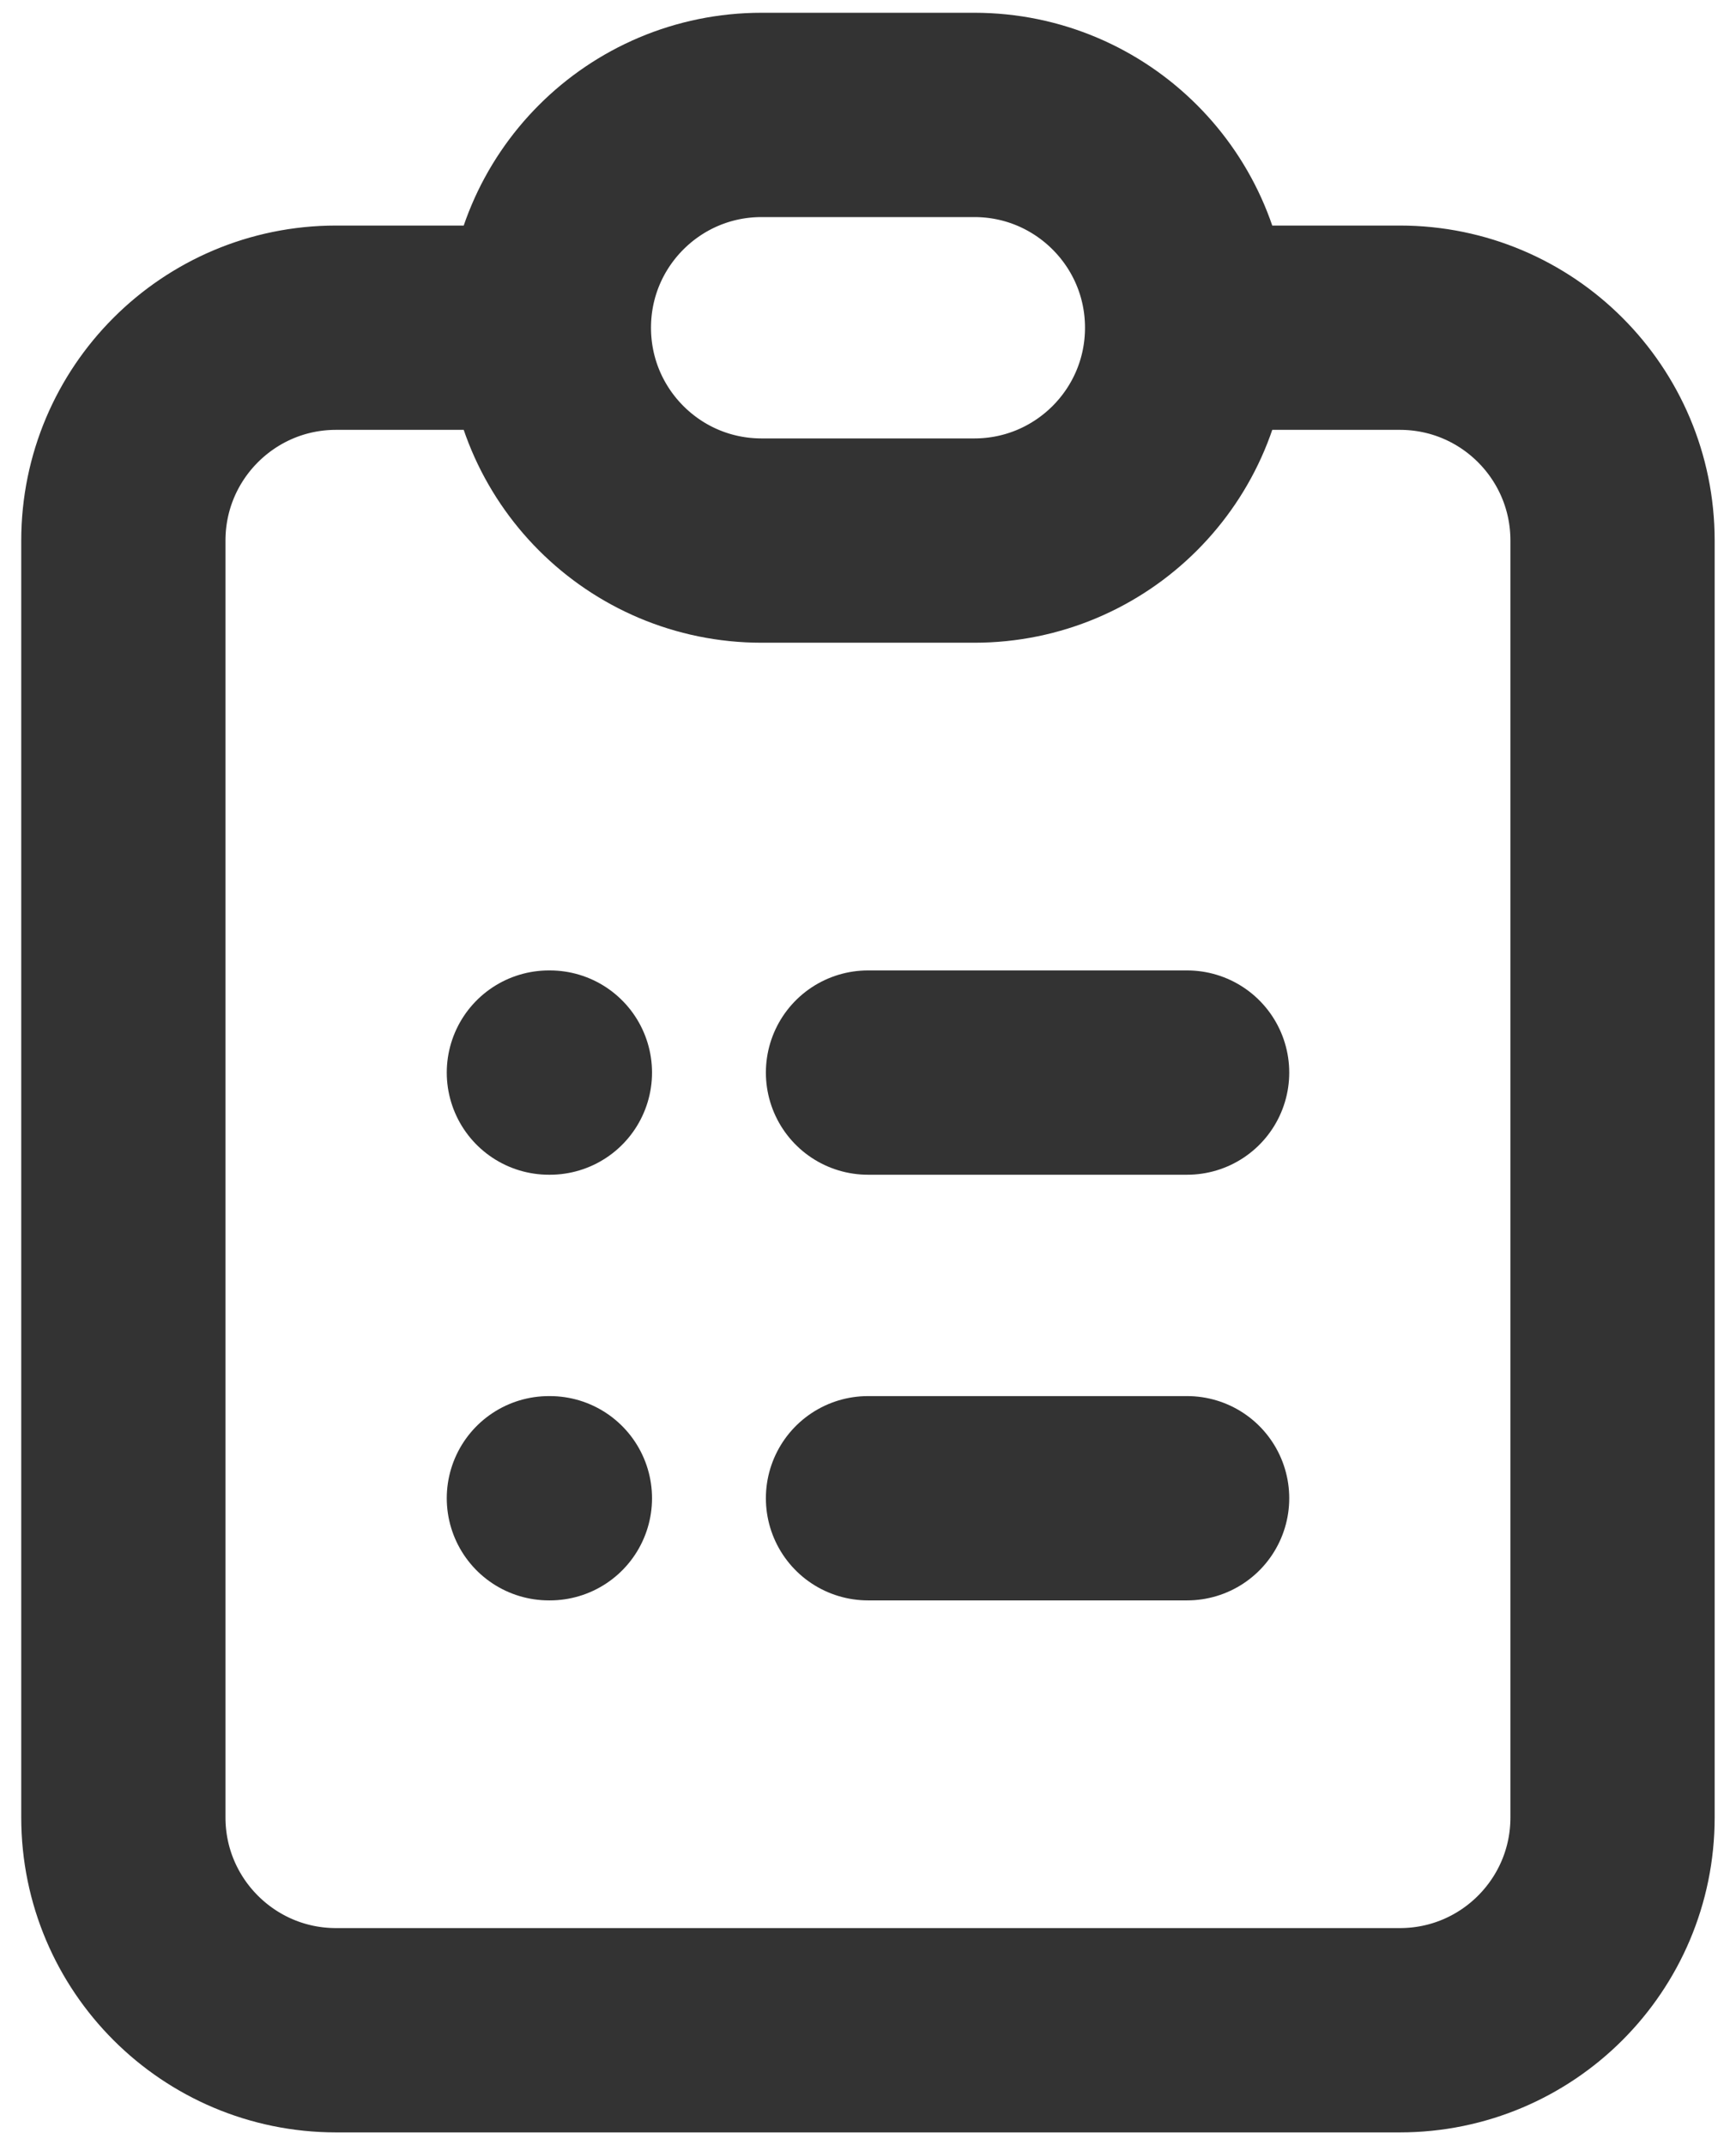 <svg width="17" height="21" viewBox="0 0 17 21" fill="none" xmlns="http://www.w3.org/2000/svg">
<path d="M5.375 3.208H3.291C2.141 3.208 1.208 4.141 1.208 5.292V17.792C1.208 18.942 2.141 19.875 3.291 19.875H13.708C14.859 19.875 15.791 18.942 15.791 17.792V5.292C15.791 4.141 14.859 3.208 13.708 3.208H11.625M5.375 3.208C5.375 4.359 6.307 5.292 7.458 5.292H9.541C10.692 5.292 11.625 4.359 11.625 3.208M5.375 3.208C5.375 2.058 6.307 1.125 7.458 1.125H9.541C10.692 1.125 11.625 2.058 11.625 3.208M8.5 10.5H11.625M8.5 14.667H11.625M5.375 10.5H5.385M5.375 14.667H5.385" stroke="#333333" stroke-width="2" stroke-linecap="round"/>
</svg>
